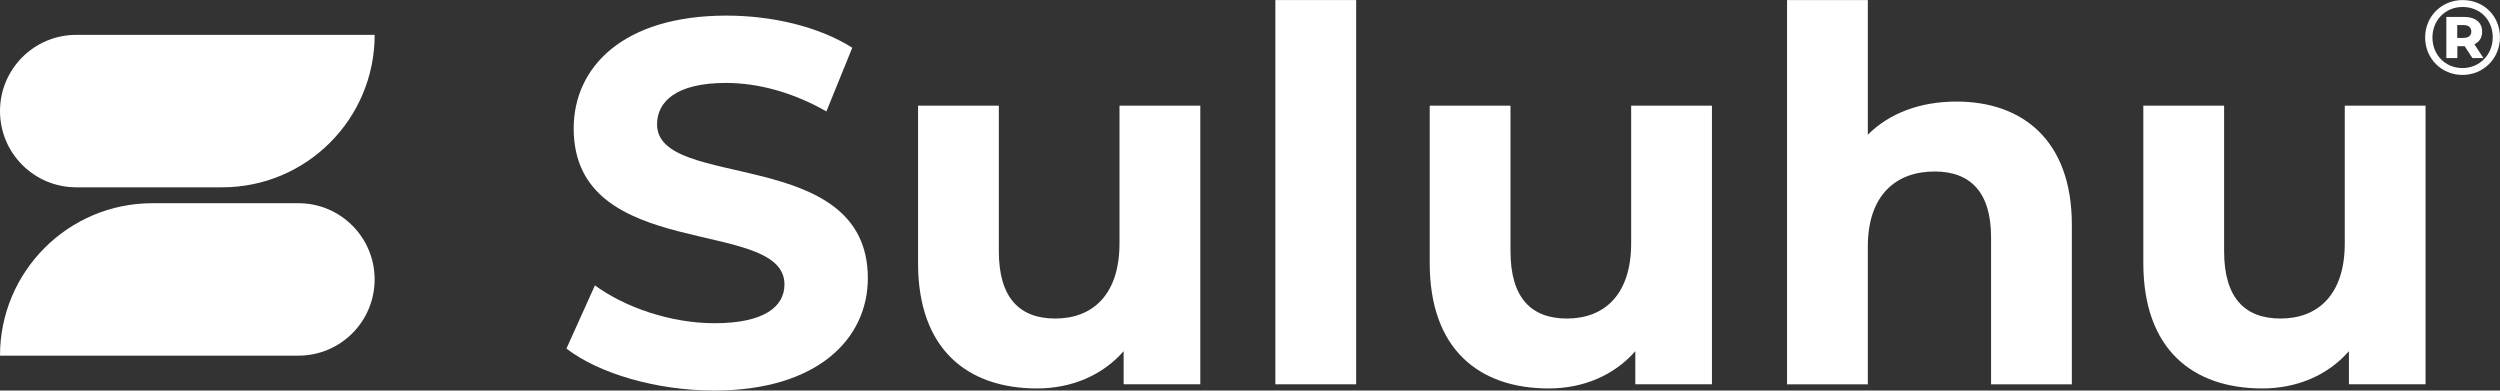 <?xml version="1.0" encoding="utf-8"?>
<!-- Generator: Adobe Illustrator 23.0.1, SVG Export Plug-In . SVG Version: 6.00 Build 0)  -->
<svg version="1.1" xmlns="http://www.w3.org/2000/svg" xmlns:xlink="http://www.w3.org/1999/xlink" x="0px" y="0px"
	 viewBox="0 0 848.89 132.6" style="enable-background:new 0 0 848.89 132.6;" xml:space="preserve">
<rect x="0" y="0" width="848.89" height="132.6" fill="#333333" stroke="none"/>
<style type="text/css">
	.st0{fill:#FFFFFF;}
</style>
<g id="icon_4">
	<g>
		<path class="st0" d="M75.46,63.6H25.88C11.59,63.6,0,52.01,0,37.72v0c0-14.29,11.59-25.88,25.88-25.88h101.34v0
			C127.22,40.42,104.04,63.6,75.46,63.6z"/>
		<path class="st0" d="M51.76,69h49.57c14.29,0,25.88,11.59,25.88,25.88v0c0,14.29-11.59,25.88-25.88,25.88H0v0
			C0,92.18,23.17,69,51.76,69z"/>
	</g>
</g>
<g id="black-text">
	<g>
		<path class="st0" d="M192.34,118.36l9.67-21.45c10.38,7.56,25.85,12.84,40.62,12.84c16.88,0,23.74-5.63,23.74-13.19
			c0-23.04-71.57-7.21-71.57-52.93c0-20.92,16.88-38.33,51.87-38.33c15.47,0,31.3,3.69,42.73,10.9l-8.79,21.63
			c-11.43-6.51-23.21-9.67-34.11-9.67c-16.88,0-23.39,6.33-23.39,14.07c0,22.68,71.57,7.03,71.57,52.22
			c0,20.57-17.06,38.16-52.23,38.16C222.93,132.61,203.24,126.8,192.34,118.36z"/>
		<path class="st0" d="M407.57,35.89v94.6h-26.03v-11.25c-7.21,8.26-17.76,12.66-29.37,12.66c-23.74,0-40.44-13.36-40.44-42.55
			V35.89h27.43V85.3c0,15.83,7.03,22.86,19.17,22.86c12.66,0,21.8-8.09,21.8-25.5V35.89H407.57z"/>
		<path class="st0" d="M433.06,0.02h27.43v130.47h-27.43V0.02z"/>
		<path class="st0" d="M581.3,35.89v94.6h-26.02v-11.25c-7.21,8.26-17.76,12.66-29.37,12.66c-23.74,0-40.44-13.36-40.44-42.55V35.89
			h27.43V85.3c0,15.83,7.03,22.86,19.17,22.86c12.66,0,21.8-8.09,21.8-25.5V35.89H581.3z"/>
		<path class="st0" d="M703.51,76.34v54.16h-27.43V80.56c0-15.3-7.03-22.33-19.17-22.33c-13.19,0-22.68,8.09-22.68,25.5v46.77H606.8
			V0.02h27.43v45.72c7.39-7.39,17.94-11.25,30.07-11.25C686.63,34.48,703.51,47.5,703.51,76.34z"/>
		<path class="st0" d="M823.61,35.89v94.6h-26.02v-11.25c-7.21,8.26-17.76,12.66-29.37,12.66c-23.74,0-40.44-13.36-40.44-42.55
			V35.89h27.43V85.3c0,15.83,7.03,22.86,19.17,22.86c12.66,0,21.8-8.09,21.8-25.5V35.89H823.61z"/>
	</g>
	<g>
		<g>
			<path class="st0" d="M848.88,12.66c0,7.16-5.58,12.78-12.74,12.78s-12.67-5.62-12.67-12.71c0-7.09,5.51-12.71,12.74-12.71
				C843.44,0.02,848.88,5.49,848.88,12.66z M846.43,12.66c0-5.87-4.28-10.29-10.22-10.29s-10.26,4.54-10.26,10.37
				c0,5.83,4.32,10.37,10.19,10.37S846.43,18.52,846.43,12.66z M840.2,15.03l3.06,4.68h-3.74l-2.63-4.03h-0.14h-2.34v4.03h-3.74
				V5.75h6.08c3.82,0,6.08,1.94,6.08,4.97C842.83,12.76,841.89,14.24,840.2,15.03z M836.49,12.87c1.69,0,2.66-0.79,2.66-2.16
				c0-1.4-0.97-2.2-2.66-2.2h-2.12v4.36H836.49z"/>
		</g>
	</g>
</g>
</svg>
